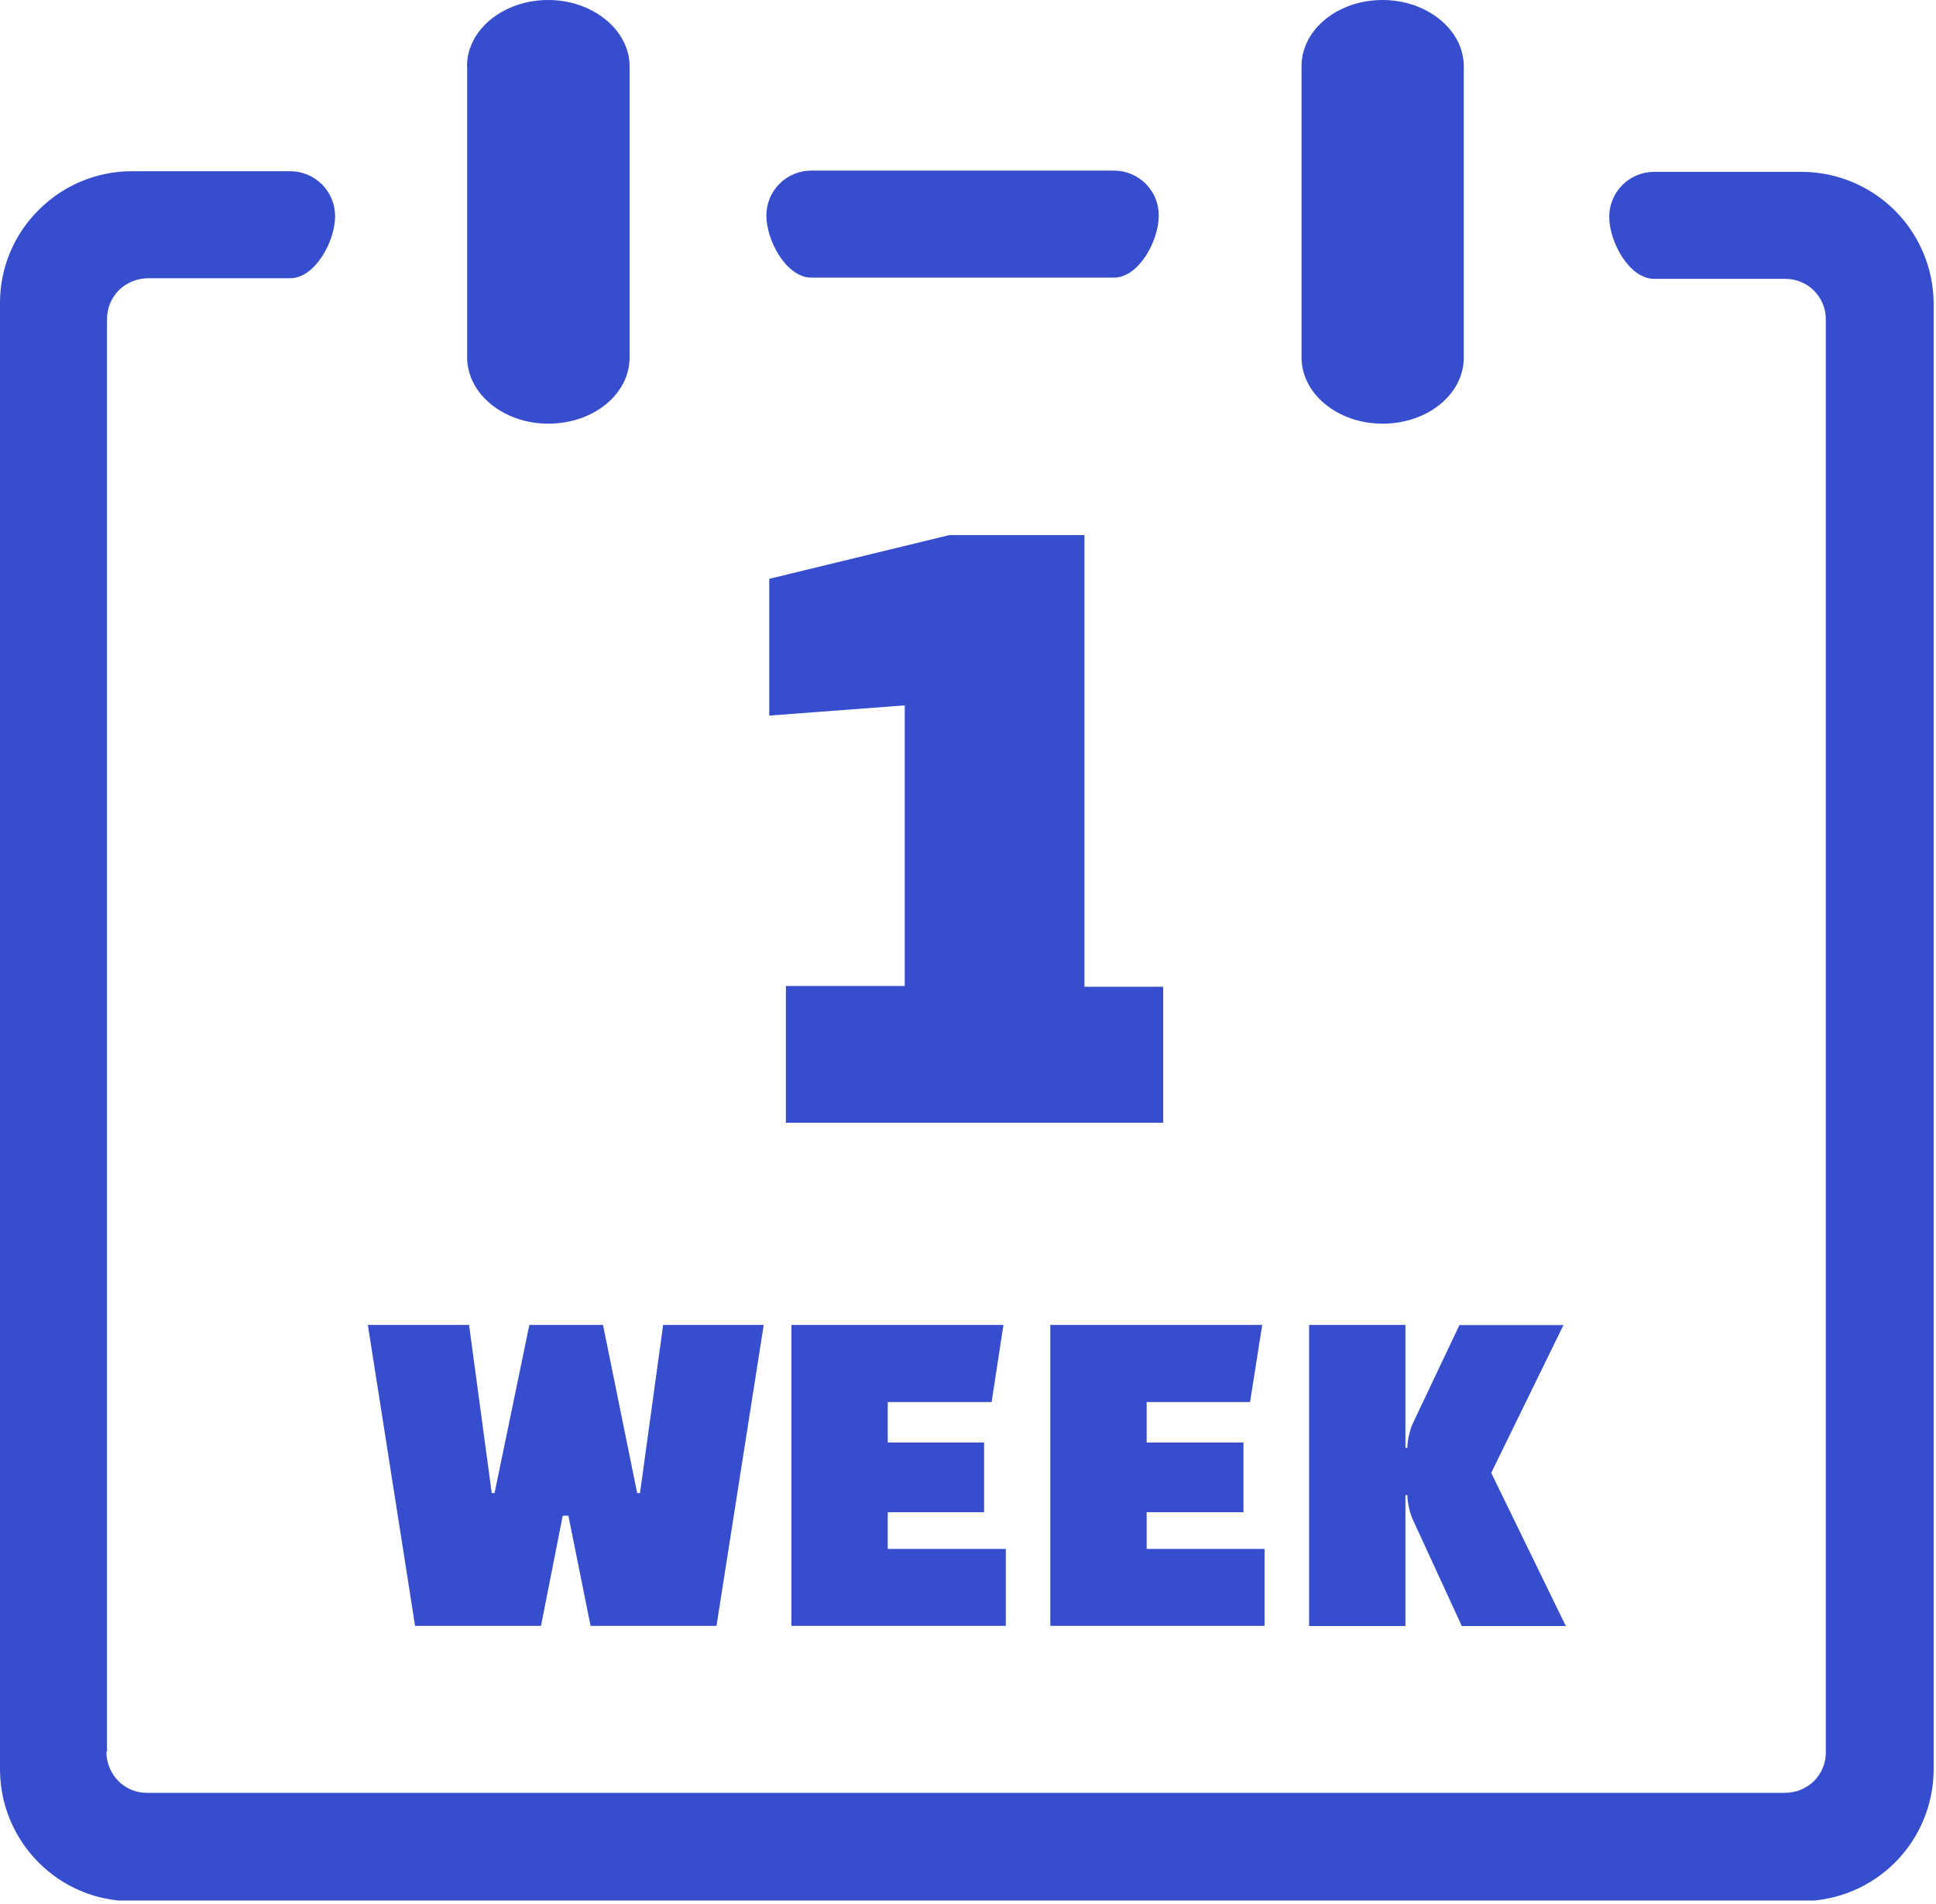 <svg width="123" height="121" viewBox="0 0 123 121" fill="none" xmlns="http://www.w3.org/2000/svg">
<g clip-path="url(#clip0_238_13)">
<path d="M42.131 84.189H48.521L45.521 103.309H37.521L36.111 96.309H35.751L34.371 103.309H26.371L23.371 84.189H29.801L31.241 94.87H31.421L33.631 84.189H38.311L40.481 94.87H40.661L42.131 84.189ZM62.521 96.089H56.401V98.419H63.901V103.309H50.281V84.189H63.751L63.001 89.089H56.401V91.659H62.521V96.089V96.089ZM78.971 96.089H72.851V98.419H80.341V103.309H66.731V84.189H80.191L79.421 89.089H72.851V91.659H79.001V96.089H78.971ZM89.291 94.999V103.319H83.171V84.189H89.291V91.999H89.411C89.431 91.496 89.536 90.999 89.721 90.529L92.721 84.199H99.331L94.741 93.589L99.481 103.319H92.871L89.721 96.469C89.536 96 89.431 95.503 89.411 94.999H89.291Z" fill="#364DCE"/>
<path d="M82.69 4.21C82.69 1.87 85 0 87.84 0C90.68 0 93 1.91 93 4.21V22.71C93 25.05 90.7 26.92 87.84 26.92C84.98 26.92 82.69 25.02 82.69 22.71V4.21ZM73.93 71.34H49.93V62.65H57.48V44.82L48.87 45.47V36.78L60.32 34H68.9V62.7H73.9V71.39L73.93 71.34ZM29.67 4.21C29.67 1.87 32 0 34.83 0C37.66 0 40 1.91 40 4.21V22.71C40 25.05 37.7 26.92 34.84 26.92C31.98 26.92 29.68 25.02 29.68 22.71V4.21H29.67ZM6.76 111.3C6.758 111.999 7.031 112.671 7.52 113.17C7.765 113.415 8.057 113.608 8.378 113.737C8.7 113.866 9.044 113.928 9.39 113.92H113.39C114.084 113.923 114.752 113.654 115.25 113.17C115.495 112.925 115.688 112.633 115.817 112.312C115.946 111.99 116.008 111.646 116 111.3V20.3C116.003 19.961 115.938 19.625 115.81 19.312C115.682 18.998 115.493 18.713 115.254 18.473C115.015 18.233 114.73 18.043 114.417 17.914C114.104 17.785 113.769 17.719 113.43 17.72H105.1C103.51 17.72 102.24 15.37 102.24 13.78C102.239 13.404 102.312 13.032 102.455 12.684C102.598 12.336 102.809 12.021 103.075 11.755C103.341 11.489 103.656 11.278 104.004 11.135C104.352 10.992 104.724 10.919 105.1 10.92H114.51C116.717 10.936 118.829 11.819 120.39 13.38C121.951 14.941 122.834 17.053 122.85 19.26V112.46C122.839 114.669 121.957 116.784 120.396 118.346C118.834 119.907 116.719 120.789 114.51 120.8H8.34C7.247 120.8 6.164 120.584 5.155 120.163C4.146 119.743 3.23 119.126 2.46 118.35C1.68 117.572 1.061 116.648 0.639 115.63C0.217 114.613 -0 113.522 5.53599e-07 112.42V19.22C0.002 18.126 0.22 17.043 0.642 16.034C1.065 15.025 1.682 14.109 2.46 13.34C4.018 11.775 6.132 10.89 8.34 10.88H18.43C18.806 10.879 19.178 10.952 19.526 11.095C19.874 11.238 20.189 11.449 20.455 11.715C20.721 11.981 20.932 12.296 21.075 12.644C21.218 12.992 21.291 13.364 21.29 13.74C21.29 15.33 20.02 17.68 18.43 17.68H9.43C8.733 17.678 8.063 17.947 7.56 18.43C7.315 18.675 7.121 18.967 6.99 19.288C6.86 19.609 6.795 19.953 6.8 20.3C6.8 49.11 6.8 82.36 6.8 111.3H6.76ZM51.55 17.64C49.96 17.64 48.69 15.29 48.69 13.7C48.689 13.324 48.762 12.952 48.905 12.604C49.048 12.256 49.259 11.941 49.525 11.675C49.791 11.409 50.106 11.198 50.454 11.055C50.802 10.912 51.174 10.839 51.55 10.84H70.77C71.145 10.839 71.517 10.912 71.865 11.055C72.212 11.199 72.527 11.409 72.792 11.675C73.057 11.941 73.266 12.257 73.409 12.605C73.551 12.952 73.623 13.325 73.62 13.7C73.62 15.29 72.36 17.64 70.77 17.64H51.55Z" fill="#364DCE"/>
</g>
<defs>
<clipPath id="clip0_238_13">
<rect width="122.88" height="120.76" fill="white"/>
</clipPath>
</defs>
</svg>
